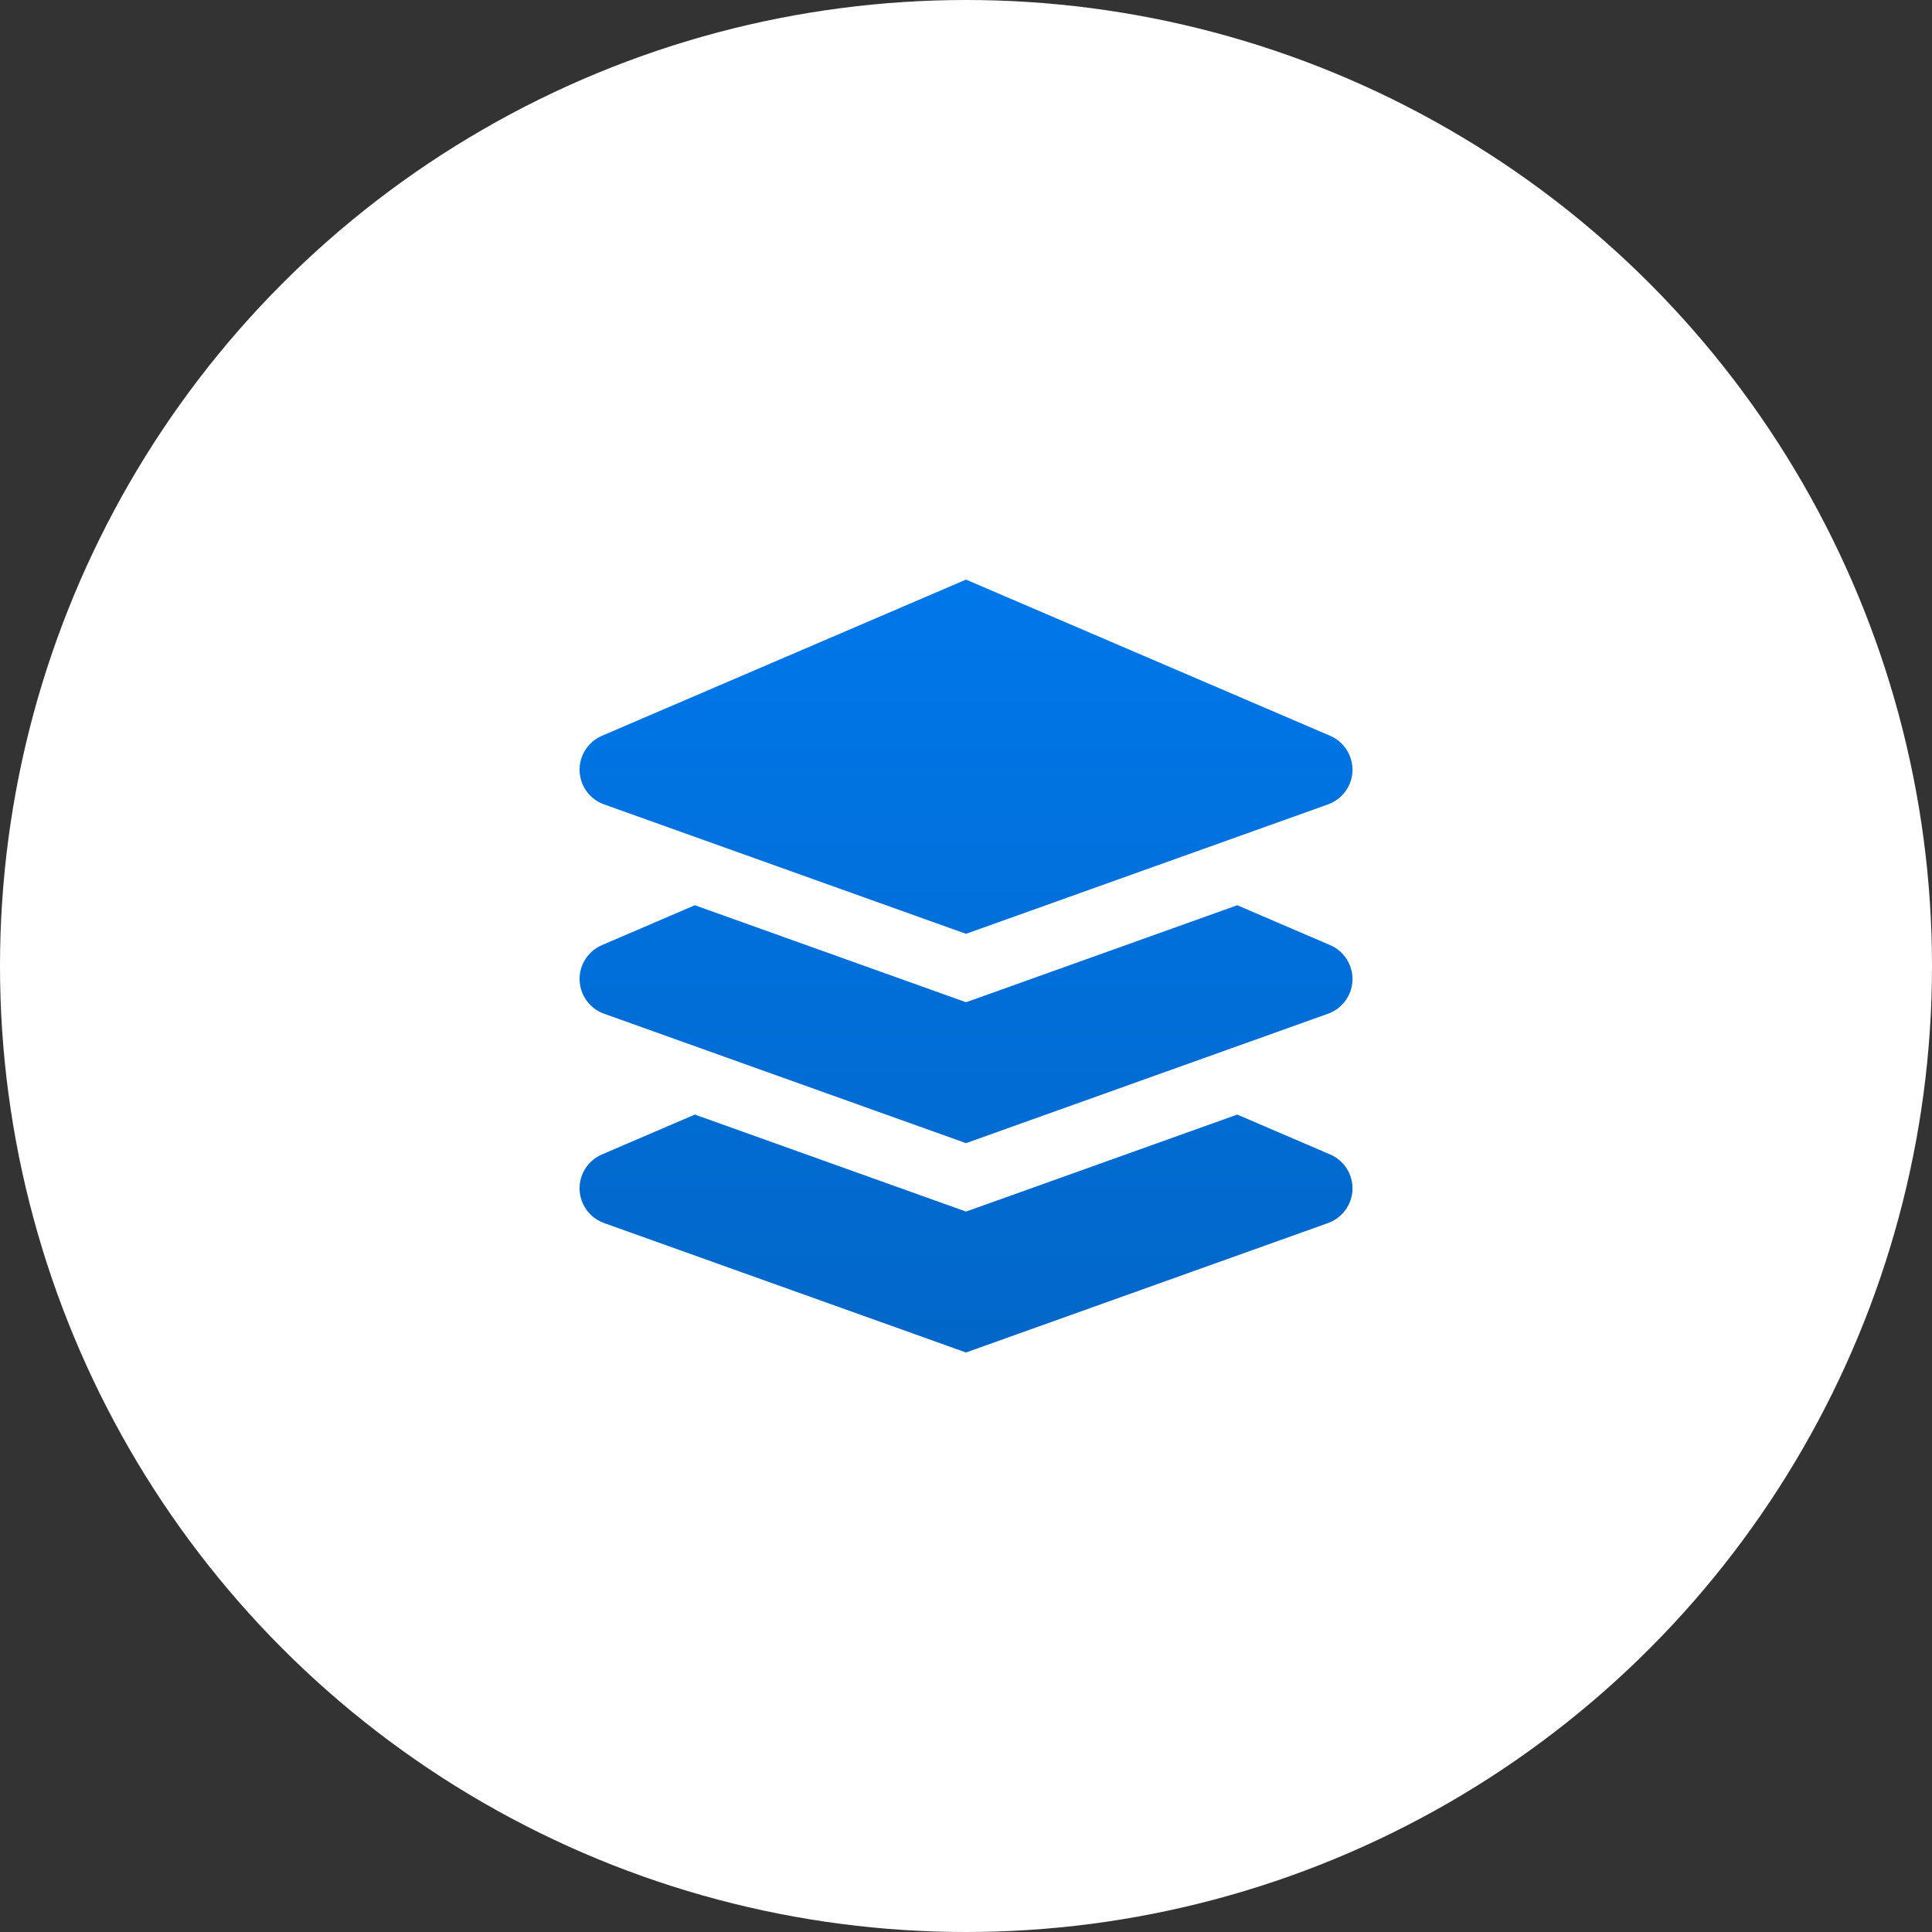 <?xml version="1.0" encoding="UTF-8"?>
<svg width="20px" height="20px" viewBox="0 0 20 20" version="1.1" xmlns="http://www.w3.org/2000/svg" xmlns:xlink="http://www.w3.org/1999/xlink">
    <rect x="0" y="0" width="20" height="20" fill="#333333" stroke="none"/>
    <title>Master Data Icon</title>
    <defs>
        <linearGradient x1="50%" y1="0%" x2="50%" y2="620.847%" id="linearGradient-1">
            <stop stop-color="#0077EA" offset="0%"></stop>
            <stop stop-color="#0D1319" offset="100%"></stop>
        </linearGradient>
    </defs>
    <g id="Activities" stroke="none" stroke-width="1" fill="none" fill-rule="evenodd">
        <g id="Master-Data-Icon">
            <circle id="Oval" fill="#FFFFFF" cx="10" cy="10" r="10"></circle>
            <path d="M13.77,11.951 L12.808,11.538 L10.225,12.462 L10,12.542 L9.776,12.462 L7.193,11.538 L6.231,11.951 C6.087,12.013 5.995,12.156 6,12.313 C6.005,12.47 6.105,12.608 6.253,12.661 L10,14.001 L13.748,12.661 C13.895,12.608 13.996,12.47 14.001,12.313 C14.005,12.156 13.914,12.013 13.77,11.951 Z M6.253,8.327 L10,9.667 L13.748,8.327 C13.895,8.274 13.996,8.136 14.001,7.98 C14.005,7.823 13.914,7.679 13.77,7.617 L10,6 L6.231,7.617 C6.087,7.679 5.995,7.823 6,7.98 C6.005,8.137 6.105,8.274 6.253,8.327 Z M13.77,9.784 L12.808,9.371 L10.225,10.295 L10,10.375 L9.776,10.295 L7.193,9.371 L6.231,9.784 C6.087,9.846 5.995,9.99 6,10.146 C6.005,10.303 6.105,10.441 6.253,10.494 L10,11.834 L13.748,10.494 C13.895,10.441 13.996,10.303 14.001,10.146 C14.005,9.99 13.914,9.846 13.77,9.784 Z" id="stack-copy" fill="url(#linearGradient-1)" fill-rule="nonzero"></path>
        </g>
    </g>
</svg>